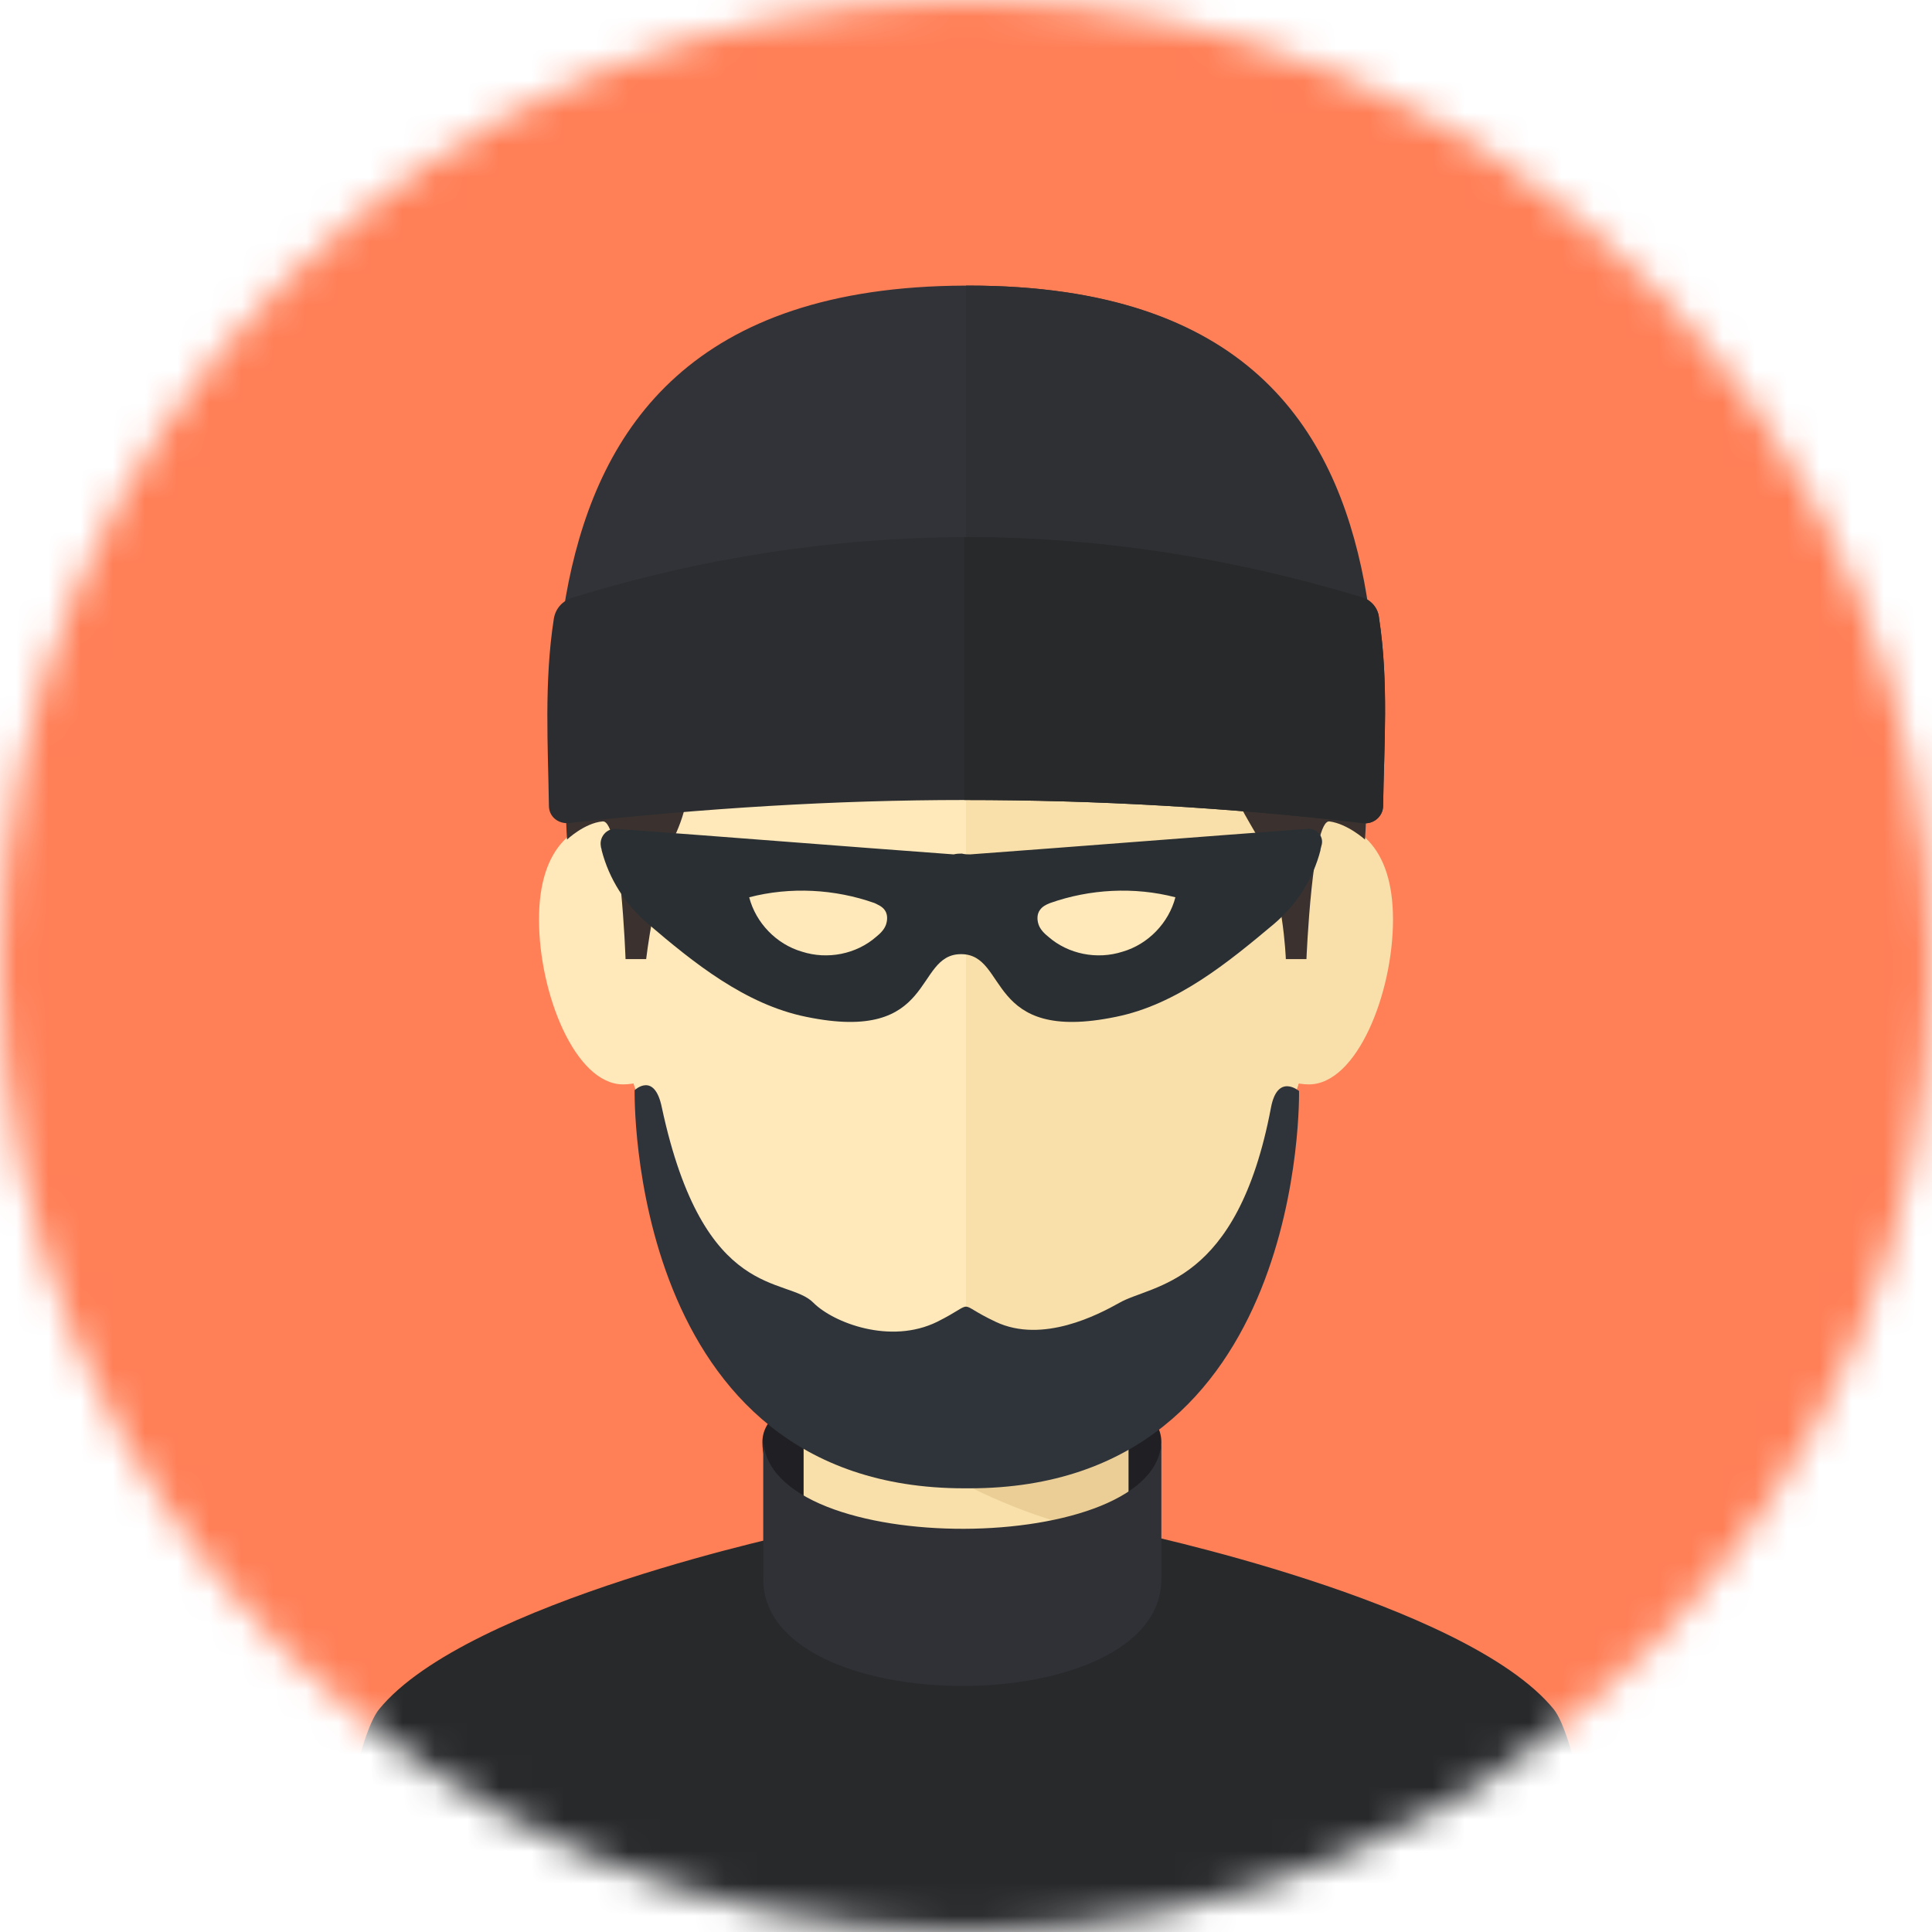 <svg width="60" height="60" viewBox="0 0 60 60" fill="none" xmlns="http://www.w3.org/2000/svg">
<mask id="mask0" mask-type="alpha" maskUnits="userSpaceOnUse" x="0" y="0" width="60" height="60">
<circle cx="30" cy="30" r="30" fill="#C4C4C4"/>
</mask>
<g mask="url(#mask0)">
<path d="M68.4 -4.8H-8.4V72H68.4V-4.8Z" fill="#FF7F57"/>
<path d="M36.067 44.787C36.067 46.221 34.583 47.936 29.923 47.936C25.264 47.936 23.677 46.221 23.677 44.787C23.677 43.354 26.493 42.79 29.923 42.79C33.354 42.79 36.067 43.354 36.067 44.787Z" fill="#202024"/>
<path d="M35.044 41.894H24.957V54.746H35.044V41.894Z" fill="#F9DFA9"/>
<path d="M35.044 41.894V47.782C31.076 47.117 27.568 45.12 24.957 42.304V41.894H35.044Z" fill="#EACE95"/>
<path d="M41.418 27.302C41.418 34.752 36.298 44.019 30 44.019C23.703 44.019 18.583 34.726 18.583 27.302C18.583 19.853 23.703 13.837 30 13.837C36.298 13.837 41.418 19.878 41.418 27.302Z" fill="#FFE8B9"/>
<path d="M41.418 27.302C41.418 34.752 36.298 44.019 30 44.019V13.837C36.298 13.837 41.418 19.878 41.418 27.302Z" fill="#F9DFA9"/>
<path d="M22.039 29.555C22.039 31.834 20.835 33.677 19.351 33.677C17.866 33.677 16.739 30.861 16.739 28.557C16.739 26.278 17.866 25.408 19.351 25.408C20.835 25.434 22.039 27.277 22.039 29.555Z" fill="#FFE8B9"/>
<path d="M37.962 29.555C37.962 31.834 39.165 33.677 40.65 33.677C42.135 33.677 43.261 30.861 43.261 28.557C43.261 26.278 42.135 25.408 40.65 25.408C39.165 25.408 37.962 27.277 37.962 29.555Z" fill="#F9DFA9"/>
<path d="M31.178 9.485C26.852 9.664 25.623 9.971 23.14 11.405C21.68 12.25 20.221 14.195 19.12 16.166C17.149 19.699 17.61 26.074 17.61 26.074C17.61 26.074 18.148 25.562 18.711 25.51C19.274 25.434 19.427 29.786 19.427 29.786H20.067C20.067 29.786 20.323 27.61 20.887 26.099C20.887 26.099 21.757 24.512 21.168 23.437C20.579 22.387 20.963 18.931 22.884 17.702C24.906 16.397 26.826 17.139 31.306 18.598C35.197 19.878 36.733 17.805 37.373 18.522C38.755 20.109 38.551 22.131 38.551 22.131C38.551 22.131 38.525 22.797 38.243 23.693C38.013 24.435 38.832 25.536 39.114 26.099C39.856 27.558 39.933 29.786 39.933 29.786H40.573C40.573 29.786 40.752 25.434 41.29 25.51C41.853 25.587 42.391 26.074 42.391 26.074C42.391 26.074 42.877 19.494 41.085 15.859C39.421 12.582 36.272 9.28 31.178 9.485Z" fill="#3B322F"/>
<path d="M40.599 25.741C37.117 25.997 33.61 26.278 30.128 26.534C30.052 26.534 29.975 26.534 29.872 26.509C29.796 26.509 29.719 26.509 29.616 26.534C26.135 26.278 22.628 25.997 19.146 25.741C18.839 25.715 18.608 25.997 18.66 26.278C18.66 26.33 18.685 26.355 18.685 26.406C18.916 27.302 19.427 28.096 20.119 28.685C21.527 29.888 23.14 31.194 25.034 31.578C29.104 32.422 28.362 29.632 29.847 29.632C31.331 29.632 30.589 32.422 34.66 31.578C36.554 31.194 38.141 29.888 39.575 28.685C40.266 28.096 40.778 27.302 41.008 26.406C41.008 26.355 41.034 26.304 41.034 26.278C41.136 25.997 40.906 25.715 40.599 25.741Z" fill="#292F33"/>
<path d="M27.466 28.25C27.568 28.378 27.568 28.557 27.517 28.71C27.466 28.864 27.338 28.992 27.21 29.094C26.595 29.632 25.699 29.811 24.906 29.555C24.112 29.325 23.472 28.659 23.267 27.866C24.547 27.533 25.93 27.61 27.159 28.045C27.261 28.096 27.389 28.147 27.466 28.25Z" fill="#FFE8B9"/>
<path d="M32.304 28.25C32.202 28.378 32.202 28.557 32.253 28.71C32.304 28.864 32.432 28.992 32.56 29.094C33.175 29.632 34.071 29.811 34.864 29.555C35.658 29.325 36.298 28.659 36.503 27.866C35.223 27.533 33.84 27.61 32.611 28.045C32.483 28.096 32.381 28.147 32.304 28.25Z" fill="#FFE8B9"/>
<path d="M42.8 24.768C38.576 24.256 34.301 24 30 24C25.751 24 21.476 24.256 17.175 24.768C17.175 22.746 17.2 20.339 17.661 18.061C18.634 13.299 21.501 8.896 29.975 8.87H30.077C38.653 8.87 41.418 13.274 42.34 18.061C42.8 20.365 42.8 22.746 42.8 24.768Z" fill="#323338"/>
<path d="M42.8 24.768C38.576 24.256 34.301 24 30 24V8.87H30.103C38.679 8.87 41.444 13.274 42.365 18.061C42.8 20.365 42.8 22.746 42.8 24.768Z" fill="#2F3033"/>
<path d="M42.954 25.024C42.954 25.357 42.647 25.613 42.314 25.562C38.141 25.075 34.071 24.845 29.949 24.845C25.93 24.845 21.86 25.101 17.661 25.562C17.328 25.587 17.047 25.357 17.047 25.024C17.021 23.206 16.893 21.184 17.2 19.213C17.252 18.906 17.456 18.675 17.738 18.573C21.783 17.318 25.853 16.704 29.949 16.678C34.045 16.678 38.141 17.293 42.288 18.547C42.57 18.624 42.8 18.88 42.826 19.187C43.133 21.184 42.98 23.206 42.954 25.024Z" fill="#2C2D30"/>
<path d="M42.954 25.024C42.954 25.357 42.647 25.613 42.314 25.562C38.141 25.075 34.071 24.845 29.949 24.845V16.678C34.045 16.678 38.141 17.293 42.288 18.547C42.57 18.624 42.8 18.88 42.826 19.187C43.133 21.184 42.98 23.206 42.954 25.024Z" fill="#28292B"/>
<path d="M34.762 40.461C34.122 40.819 32.381 41.741 30.922 41.05C29.616 40.435 30.384 40.41 29.104 41.05C27.645 41.766 25.879 41.075 25.264 40.461C24.445 39.616 21.86 40.486 20.554 34.394C20.324 33.267 19.709 33.856 19.709 33.856C19.709 33.856 19.453 46.221 29.949 46.221H30.103C40.599 46.221 40.343 33.882 40.343 33.882C40.343 33.882 39.677 33.318 39.472 34.394C38.423 39.949 35.786 39.872 34.762 40.461Z" fill="#2F343B"/>
<path d="M50.864 67.136H9.136C9.136 67.136 10.493 54.669 11.773 53.082C14.512 49.728 24.983 47.552 24.983 47.552C27.517 48.243 27.517 48.243 30.026 48.243C32.535 48.243 32.535 48.243 35.069 47.552C35.069 47.552 45.514 49.728 48.253 53.082C49.507 54.669 50.864 67.136 50.864 67.136Z" fill="#28292B"/>
<path d="M36.067 49.037C36.067 53.466 23.703 53.466 23.703 49.037V44.685C23.779 48.448 36.144 48.371 36.067 44.685V49.037Z" fill="#303136"/>
</g>
</svg>
